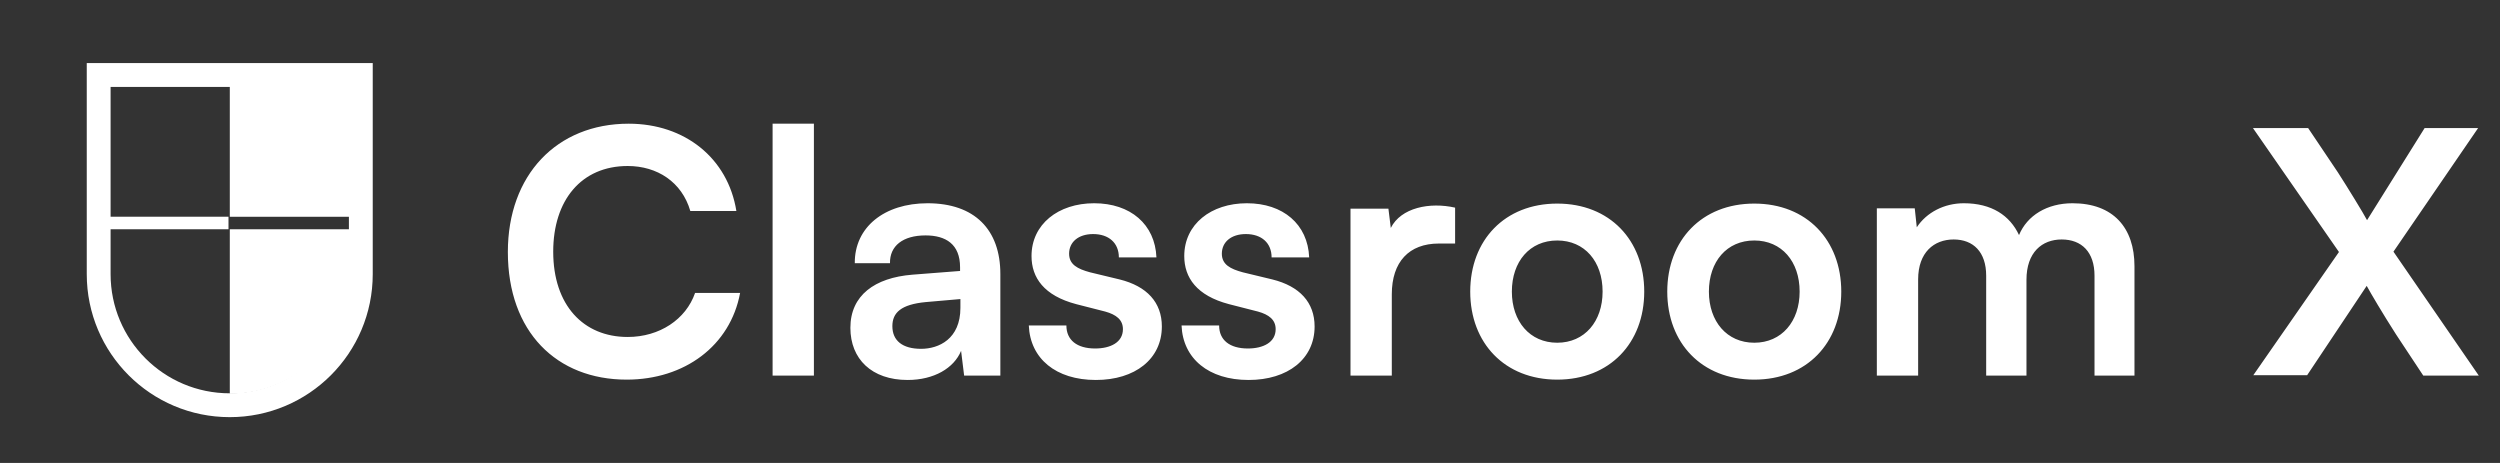 <svg width="189" height="35" viewBox="0 0 189 35" fill="none" xmlns="http://www.w3.org/2000/svg">
<rect x="0" y="0" width="189" height="35" fill="#333333" stroke="none"/>
<path d="M7.46 5.669H27.278V20.726C27.278 26.199 22.842 30.635 17.369 30.635C11.896 30.635 7.46 26.199 7.46 20.726V5.669Z" stroke="white" stroke-width="1.802"/>
<path d="M17.373 6.264H26.586V16.388H17.373V6.264Z" fill="white"/>
<path d="M17.373 17.332H26.585V20.56C26.585 25.648 22.461 29.773 17.373 29.773V17.332Z" fill="white"/>
<rect x="8.137" y="16.384" width="9.137" height="0.948" fill="white"/>
<path d="M47.377 28.7C51.754 28.7 55.209 26.141 55.951 22.148H52.547C51.856 24.145 49.86 25.475 47.454 25.475C44.101 25.475 41.823 23.07 41.823 19.026C41.823 15.135 43.948 12.55 47.454 12.55C49.681 12.55 51.549 13.753 52.189 15.954H55.67C55.03 11.962 51.779 9.351 47.531 9.351C42.079 9.351 38.394 13.241 38.394 19.051C38.394 25.091 42.079 28.7 47.377 28.7ZM61.531 28.393V9.351H58.408V28.393H61.531ZM68.614 28.726C70.611 28.726 72.121 27.83 72.658 26.525L72.888 28.393H75.627V20.715C75.627 17.362 73.682 15.366 70.124 15.366C66.848 15.366 64.596 17.183 64.622 19.896H67.283C67.258 18.591 68.256 17.797 69.971 17.797C71.506 17.797 72.581 18.463 72.581 20.203V20.485L68.973 20.766C66.132 20.996 64.289 22.327 64.289 24.784C64.289 27.139 65.901 28.726 68.614 28.726ZM69.638 26.371C68.23 26.371 67.463 25.757 67.463 24.656C67.463 23.633 68.128 23.018 69.971 22.839L72.607 22.609V23.274C72.607 25.629 70.969 26.371 69.638 26.371ZM77.778 24.605C77.88 27.113 79.825 28.726 82.846 28.726C85.814 28.726 87.836 27.139 87.836 24.682C87.836 22.865 86.71 21.636 84.637 21.124L82.41 20.587C81.463 20.331 80.824 19.998 80.824 19.179C80.824 18.309 81.515 17.695 82.641 17.695C83.818 17.695 84.586 18.36 84.586 19.461H87.427C87.324 16.953 85.456 15.366 82.718 15.366C80.005 15.366 77.983 16.953 77.983 19.358C77.983 20.996 78.93 22.353 81.361 22.993L83.562 23.556C84.381 23.786 84.893 24.17 84.893 24.887C84.893 25.885 83.946 26.346 82.794 26.346C81.412 26.346 80.619 25.706 80.619 24.605H77.778ZM89.325 24.605C89.427 27.113 91.373 28.726 94.393 28.726C97.362 28.726 99.384 27.139 99.384 24.682C99.384 22.865 98.257 21.636 96.184 21.124L93.958 20.587C93.011 20.331 92.371 19.998 92.371 19.179C92.371 18.309 93.062 17.695 94.188 17.695C95.365 17.695 96.133 18.36 96.133 19.461H98.974C98.872 16.953 97.003 15.366 94.265 15.366C91.552 15.366 89.53 16.953 89.53 19.358C89.53 20.996 90.477 22.353 92.908 22.993L95.109 23.556C95.928 23.786 96.44 24.17 96.44 24.887C96.44 25.885 95.493 26.346 94.342 26.346C92.96 26.346 92.166 25.706 92.166 24.605H89.325ZM110.006 15.698C108.087 15.263 105.911 15.698 105.144 17.234L104.964 15.775H102.098V28.393H105.22V22.25C105.22 19.794 106.526 18.411 108.778 18.411H110.006V15.698ZM111.149 22.046C111.149 25.936 113.759 28.7 117.726 28.7C121.693 28.7 124.304 25.936 124.304 22.046C124.304 18.155 121.693 15.391 117.726 15.391C113.759 15.391 111.149 18.155 111.149 22.046ZM114.297 22.046C114.297 19.768 115.653 18.181 117.726 18.181C119.799 18.181 121.156 19.768 121.156 22.046C121.156 24.298 119.799 25.91 117.726 25.91C115.653 25.91 114.297 24.298 114.297 22.046ZM126.045 22.046C126.045 25.936 128.656 28.7 132.623 28.7C136.59 28.7 139.2 25.936 139.2 22.046C139.2 18.155 136.59 15.391 132.623 15.391C128.656 15.391 126.045 18.155 126.045 22.046ZM129.193 22.046C129.193 19.768 130.55 18.181 132.623 18.181C134.696 18.181 136.052 19.768 136.052 22.046C136.052 24.298 134.696 25.91 132.623 25.91C130.55 25.91 129.193 24.298 129.193 22.046ZM145.011 28.393V21.124C145.011 19.077 146.214 18.104 147.698 18.104C149.183 18.104 150.155 19.051 150.155 20.843V28.393H153.201V21.15C153.201 19.077 154.378 18.104 155.863 18.104C157.373 18.104 158.345 19.051 158.345 20.843V28.393H161.366V20.126C161.366 17.209 159.753 15.366 156.682 15.366C154.762 15.366 153.252 16.287 152.638 17.772C151.947 16.287 150.565 15.366 148.466 15.366C146.982 15.366 145.651 16.057 144.909 17.183L144.755 15.75H141.889V28.393H145.011ZM176.825 19.051L170.349 28.367H174.419L178.923 21.611C179.231 22.174 180.101 23.658 181.15 25.296L183.198 28.393H187.395L180.945 19.026L187.344 9.684H183.3L178.949 16.645C178.667 16.108 177.49 14.188 176.748 13.037L174.496 9.684H170.324L176.825 19.051Z" fill="white"/>
</svg>
